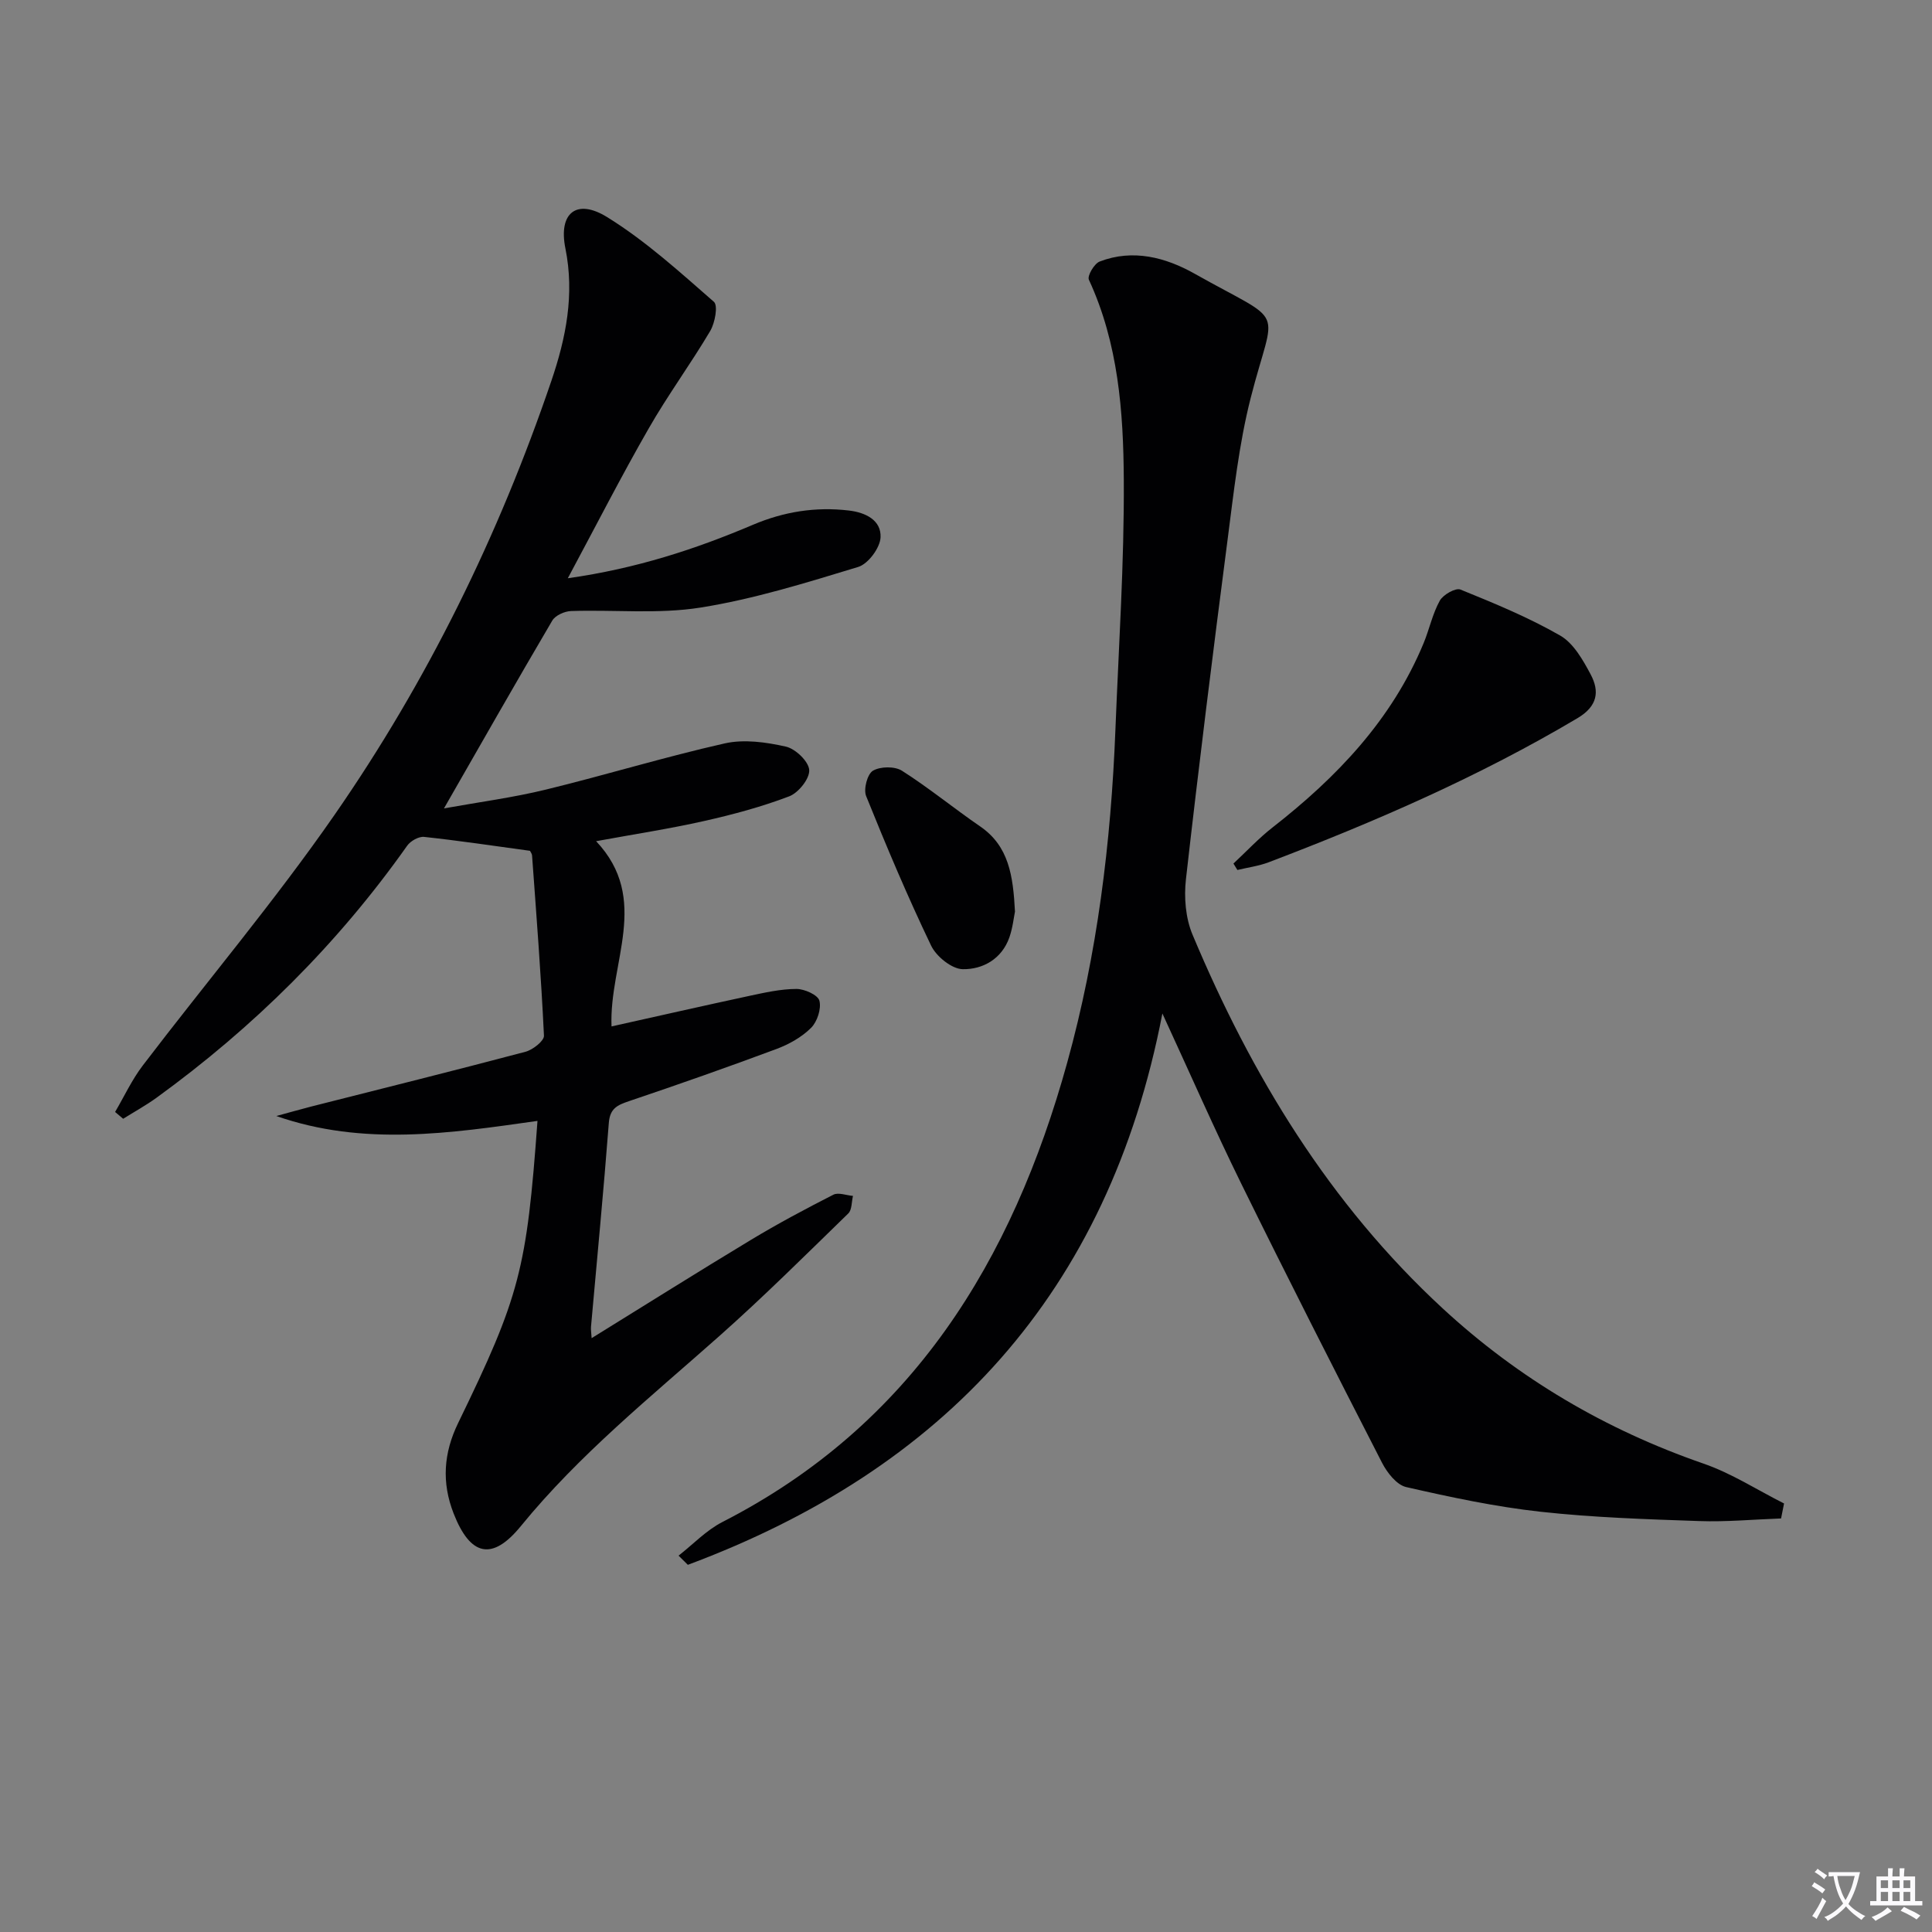 <svg enable-background="new 0 0 400 400" viewBox="0 0 400 400" xmlns="http://www.w3.org/2000/svg"><rect x="0" y="0" width="400" height="400" fill="#808080" stroke="none"/><path d="m377.9 391.2c-.2.3-.4.5-.6.8-.7-.6-1.4-1-2.2-1.5.2-.3.4-.5.5-.8.6.4 1.4.8 2.3 1.5zm-1.8 6.1c-.2-.2-.5-.4-.9-.6.4-.6.8-1.2 1.2-1.9s.7-1.3.9-1.9c.3.3.5.5.8.7-.7 1.3-1.4 2.6-2 3.7zm2.2-9c-.3.3-.5.5-.6.8-.6-.6-1.3-1.1-2-1.5.3-.3.5-.5.6-.7.6.5 1.3.9 2 1.4zm.3.2v-.9h2 4.5c-.3 1.3-.6 2.5-1 3.6s-.9 2.1-1.4 3c.4.5 1 1 1.6 1.4s1.2.8 1.9 1.1c-.3.2-.5.4-.8.8-.4-.3-1-.7-1.6-1.2s-1.2-1.1-1.6-1.6c-.5.6-1.1 1.1-1.7 1.6s-1.4.9-2.1 1.4c-.1-.3-.3-.5-.7-.8.6-.2 1.2-.5 1.9-1s1.4-1.1 2-1.8c-.5-.8-.9-1.6-1.2-2.5s-.6-2-.8-3.2c-.4.1-.7.1-1 .1zm2.5 2.7c.3 1 .7 1.7 1 2.2.3-.5.6-1.1 1-2s.6-1.9.9-3h-3.2-.4c.1.9.3 1.8.7 2.8z" fill="#fbfafc"/><path d="m396.5 388.5v1.5 3.6h1.5v.9c-.4 0-1 0-1.7 0h-7.9c-.5 0-.9 0-1.2 0v-.9h1.3v-3.5c0-.7 0-1.2 0-1.6h2.4c0-.8 0-1.4 0-1.7h1c0 .3-.1.8-.1 1.7h1.5c0-.8 0-1.4 0-1.7h1c0 .3-.1.9-.1 1.7zm-8.2 9.2c-.2-.3-.5-.5-.8-.8.8-.3 1.4-.6 1.9-.9s1-.7 1.4-1.1c.3.3.6.5.9.8-1.6 1-2.8 1.6-3.4 2zm2.6-6.8v-1.6h-1.5v1.6zm0 2.7v-1.9h-1.5v1.9zm2.4-2.7v-1.6h-1.5v1.6zm0 2.7v-1.9h-1.5v1.9zm.2 2 .7-.8c.4.2.9.5 1.6.8s1.3.7 1.8 1c-.3.3-.5.5-.8.8-.4-.3-1.5-1-3.3-1.8zm2-4.7v-1.6h-1.4v1.6zm0 2.7v-1.9h-1.4v1.9z" fill="#fbfafc"/><g fill="#010103"><path d="m117.56 119.72c14.21-2.01 26.43-6.02 38.33-11.07 6.41-2.72 12.98-3.77 19.89-2.95 3.52.42 6.69 2.05 6.53 5.55-.1 2.18-2.56 5.5-4.63 6.13-10.75 3.27-21.59 6.65-32.64 8.41-8.75 1.39-17.86.42-26.8.72-1.35.04-3.27.9-3.9 1.98-7.41 12.59-14.63 25.3-22.42 38.88 7.38-1.33 14.32-2.24 21.08-3.89 12.4-3.02 24.62-6.77 37.06-9.57 4-.9 8.57-.25 12.65.67 1.99.45 4.71 3.06 4.83 4.84s-2.22 4.72-4.14 5.45c-5.69 2.17-11.65 3.77-17.61 5.11-7.1 1.6-14.3 2.7-22.37 4.18 11.35 12.04 2.66 25.13 3.19 38.35 9.8-2.18 19.12-4.3 28.47-6.31 3.23-.69 6.53-1.44 9.8-1.45 1.67-.01 4.46 1.24 4.77 2.44.43 1.66-.45 4.35-1.73 5.62-1.93 1.92-4.54 3.39-7.13 4.36-10.11 3.77-20.3 7.35-30.53 10.8-2.42.82-3.98 1.49-4.21 4.52-1.08 14.08-2.44 28.14-3.69 42.21-.05.59.06 1.2.13 2.35 11.26-6.96 22.06-13.76 32.99-20.35 5.55-3.35 11.29-6.41 17.06-9.35 1.04-.53 2.69.14 4.06.25-.3 1.23-.2 2.88-.97 3.63-8.82 8.58-17.55 17.27-26.75 25.43-14.18 12.59-28.96 24.49-41.04 39.3-5.95 7.3-10.47 6.19-13.91-2.58-2.53-6.45-2.09-12.56.92-18.75 12.78-26.29 14.2-31.83 16.43-62.56-18.05 2.56-36.06 5.29-54.07-1.01 2.4-.65 4.8-1.34 7.21-1.96 14.79-3.75 29.61-7.43 44.36-11.34 1.53-.4 3.89-2.25 3.84-3.33-.59-12.44-1.56-24.85-2.46-37.27-.03-.46-.4-.9-.44-1.01-7.46-1.02-14.67-2.1-21.91-2.88-1.12-.12-2.83.85-3.52 1.84-14.36 20.32-31.78 37.58-51.89 52.17-2.2 1.59-4.6 2.91-6.9 4.35-.56-.47-1.12-.94-1.67-1.41 1.89-3.22 3.48-6.67 5.73-9.62 13.21-17.33 27.31-34.03 39.71-51.9 19.23-27.72 34.01-57.88 44.89-89.86 3.01-8.85 4.83-17.85 2.9-27.41-1.48-7.32 2.29-10.41 8.64-6.48 7.96 4.92 15.02 11.35 22.11 17.54.88.77.22 4.37-.77 6.04-4.06 6.86-8.82 13.32-12.77 20.24-5.66 9.86-10.84 20.01-16.71 30.95z"/><path d="m368.75 314.38c-5.66.2-11.32.74-16.96.54-10.96-.38-21.95-.73-32.84-1.93-9.35-1.03-18.63-3.01-27.82-5.11-1.97-.45-3.95-2.99-5-5.04-9.86-19.22-19.65-38.47-29.18-57.85-5.54-11.27-10.58-22.78-16.29-35.16-11.18 58.04-45.36 94.42-98.25 114.15-.64-.63-1.28-1.27-1.92-1.9 3.01-2.35 5.73-5.25 9.07-6.96 39.3-20.11 60.03-54.08 71.39-95.1 6.24-22.52 9.06-45.55 9.98-68.85.68-17.28 1.84-34.57 1.74-51.85-.08-14.07-1.13-28.23-7.23-41.41-.37-.79 1.11-3.33 2.23-3.76 6.91-2.67 13.7-.84 19.65 2.51 19.38 10.91 16.63 6.06 11.62 25.74-2.44 9.59-3.51 19.55-4.79 29.4-3.04 23.38-5.96 46.78-8.61 70.2-.43 3.76-.09 8.07 1.36 11.51 12.21 29.14 28.35 55.73 51.79 77.38 15.74 14.54 33.76 25.13 54.02 32.14 5.81 2.01 11.12 5.46 16.66 8.25-.2 1.04-.41 2.07-.62 3.1z"/><path d="m255.37 178.79c2.7-2.52 5.24-5.25 8.14-7.51 13.28-10.37 24.66-22.26 31.23-38.11 1.2-2.9 1.84-6.08 3.35-8.8.69-1.25 3.28-2.72 4.28-2.31 7.02 2.85 14.09 5.76 20.64 9.52 2.76 1.58 4.72 5.05 6.32 8.05 1.88 3.54 1.43 6.59-2.73 9.06-20.34 12.08-41.91 21.45-63.95 29.84-2.06.78-4.31 1.07-6.46 1.59-.27-.43-.55-.88-.82-1.33z"/><path d="m210.14 188.74c-.24 1.15-.46 3.33-1.16 5.34-1.58 4.48-5.51 6.65-9.66 6.58-2.26-.04-5.46-2.62-6.54-4.87-4.87-10.15-9.25-20.54-13.46-30.98-.57-1.42.25-4.55 1.41-5.24 1.52-.9 4.51-.95 6.01 0 5.58 3.55 10.73 7.78 16.19 11.53 5.96 4.09 6.82 10.21 7.21 17.64z"/></g></svg>